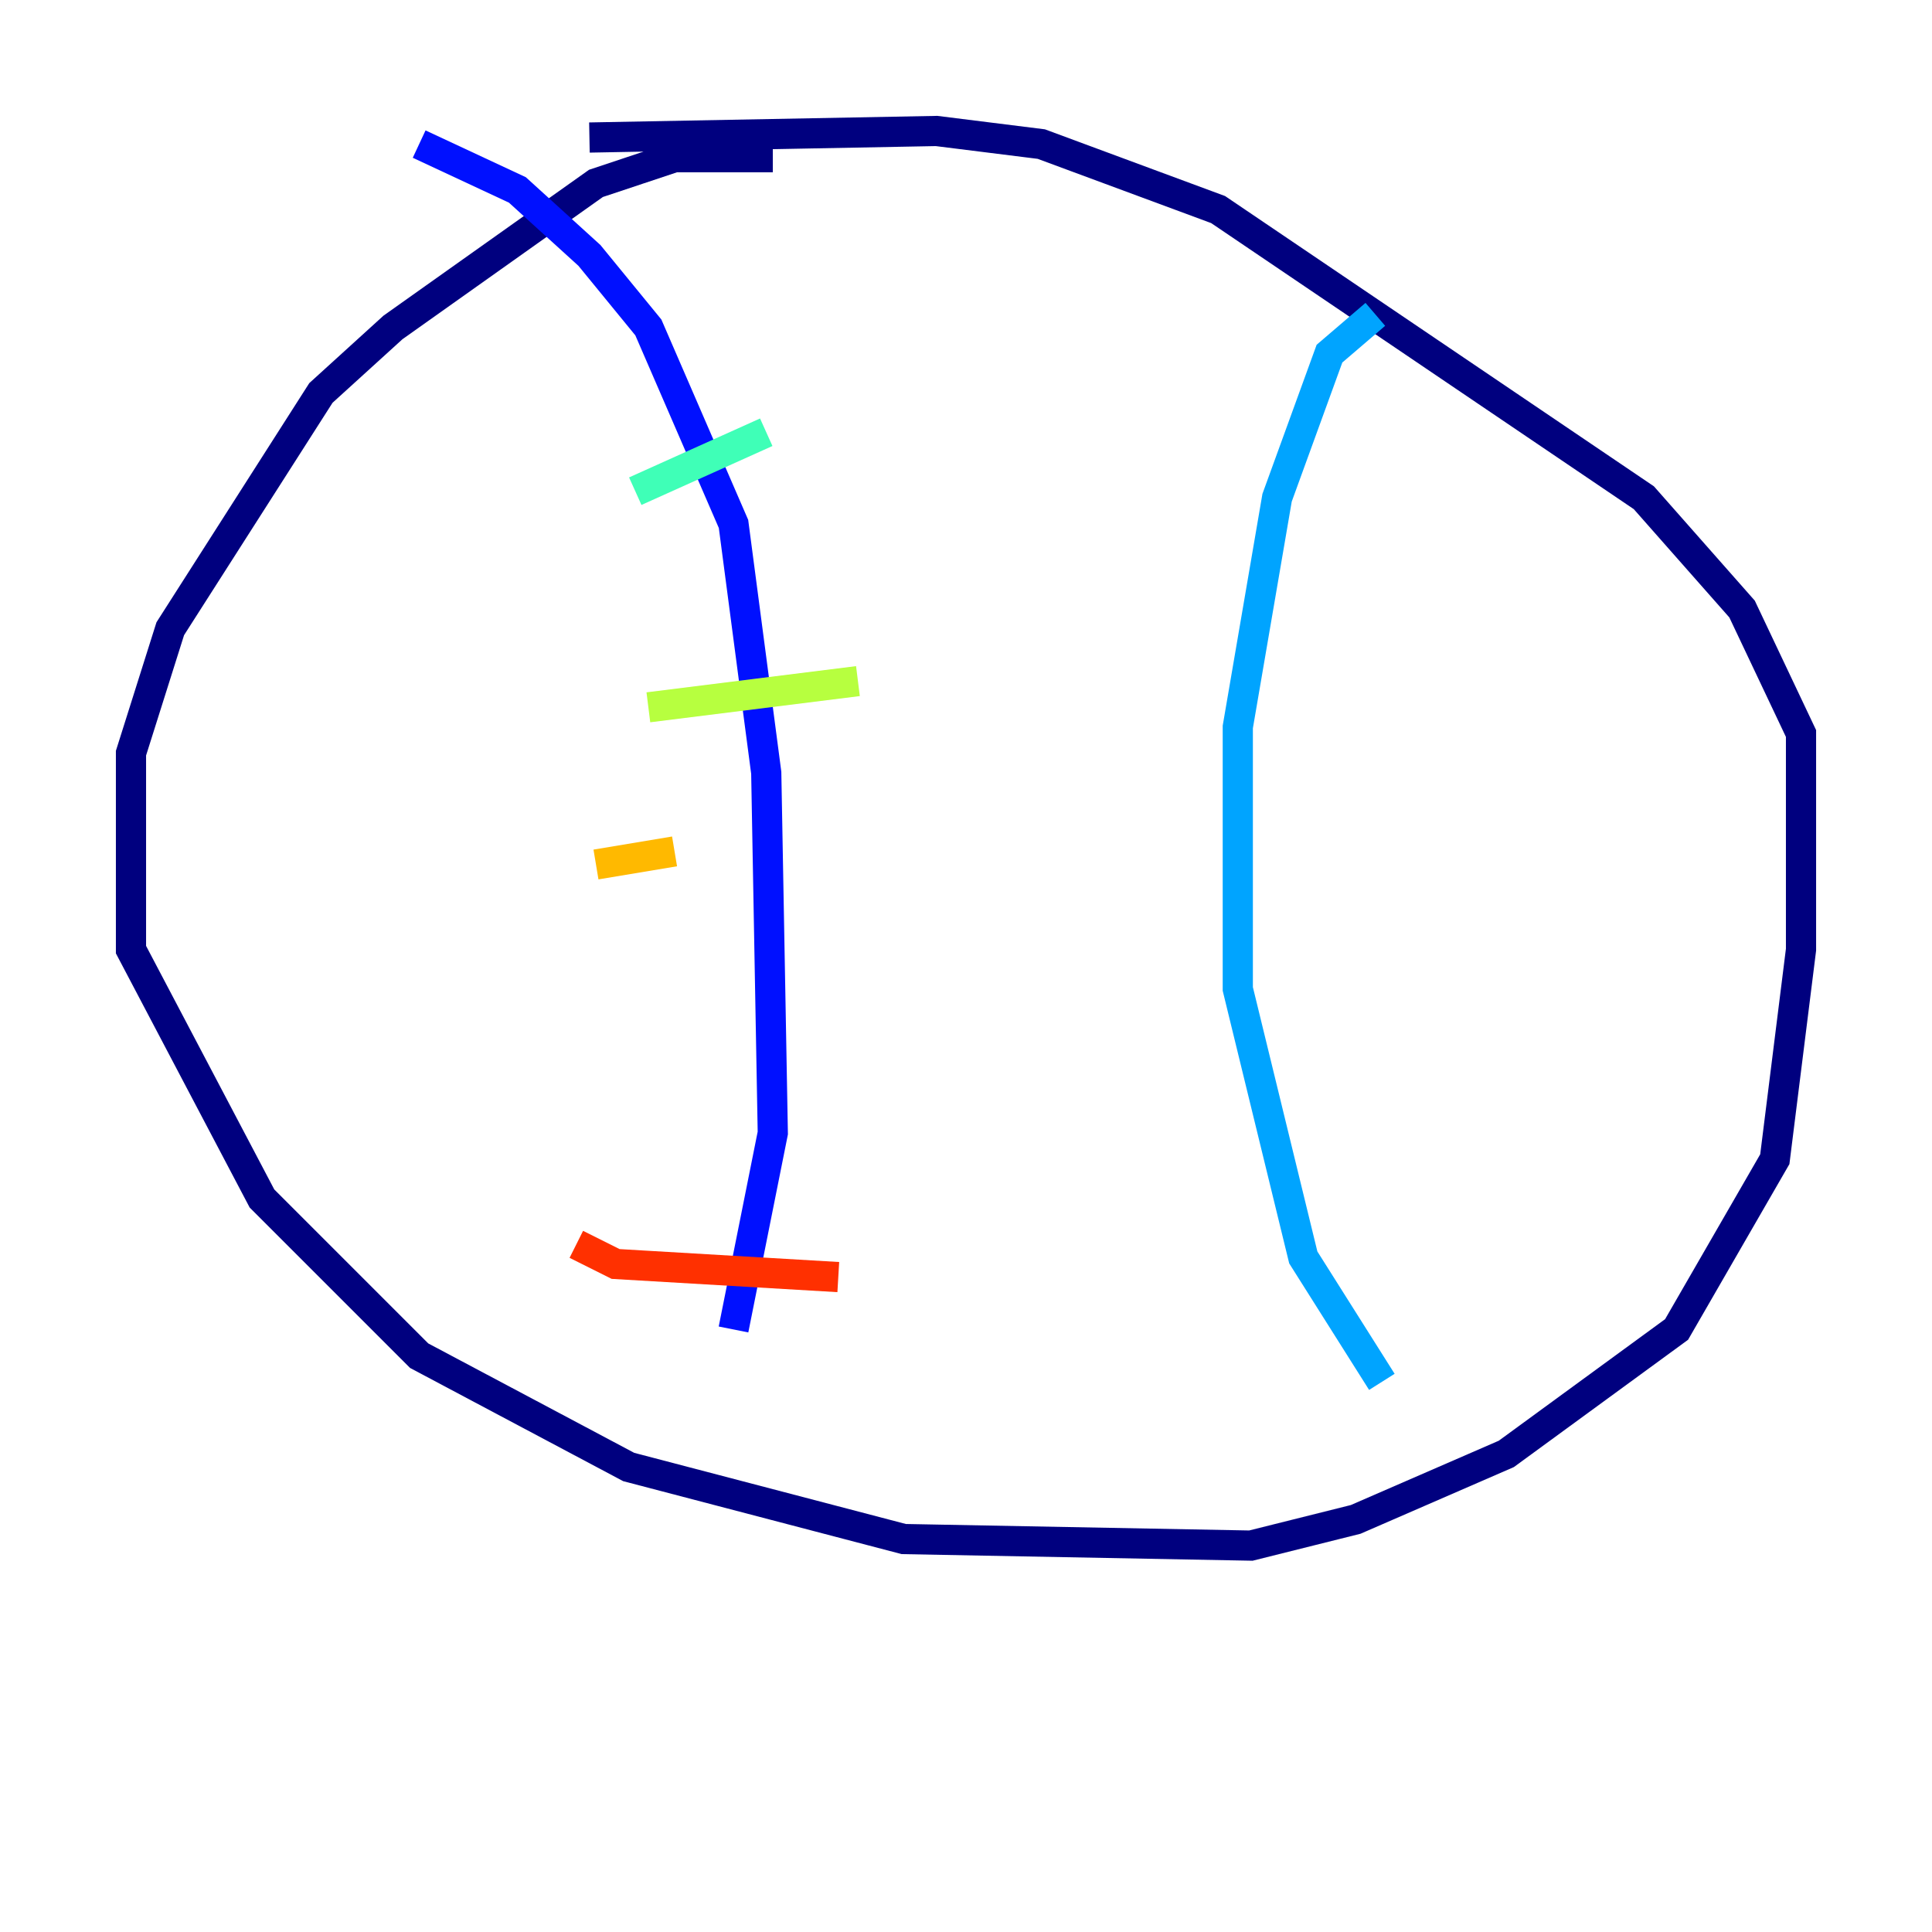 <?xml version="1.0" encoding="utf-8" ?>
<svg baseProfile="tiny" height="128" version="1.2" viewBox="0,0,128,128" width="128" xmlns="http://www.w3.org/2000/svg" xmlns:ev="http://www.w3.org/2001/xml-events" xmlns:xlink="http://www.w3.org/1999/xlink"><defs /><polyline fill="none" points="51.2,10.414 44.691,10.414 39.485,12.149 26.034,21.695 21.261,26.034 11.281,41.654 8.678,49.898 8.678,62.915 17.356,79.403 27.77,89.817 41.654,97.193 59.878,101.966 82.875,102.4 89.817,100.664 99.797,96.325 111.078,88.081 117.586,76.8 119.322,62.915 119.322,48.597 115.417,40.352 108.909,32.976 80.705,13.885 68.99,9.546 62.047,8.678 39.051,9.112" stroke="#00007f" stroke-width="2" /><polyline fill="none" points="27.77,9.546 34.278,12.583 39.051,16.922 42.956,21.695 48.597,34.712 50.766,51.2 51.2,75.064 48.597,88.081" stroke="#0010ff" stroke-width="2" /><polyline fill="none" points="91.119,20.827 88.081,23.43 84.61,32.976 82.007,48.163 82.007,65.519 86.346,83.308 91.552,91.552" stroke="#00a4ff" stroke-width="2" /><polyline fill="none" points="42.088,32.542 50.766,28.637" stroke="#3fffb7" stroke-width="2" /><polyline fill="none" points="42.956,46.861 56.841,45.125" stroke="#b7ff3f" stroke-width="2" /><polyline fill="none" points="39.485,57.275 44.691,56.407" stroke="#ffb900" stroke-width="2" /><polyline fill="none" points="38.183,82.441 40.786,83.742 55.539,84.61" stroke="#ff3000" stroke-width="2" /><polyline fill="none" points="82.007,41.654 82.007,41.654" stroke="#7f0000" stroke-width="2" /></svg>
